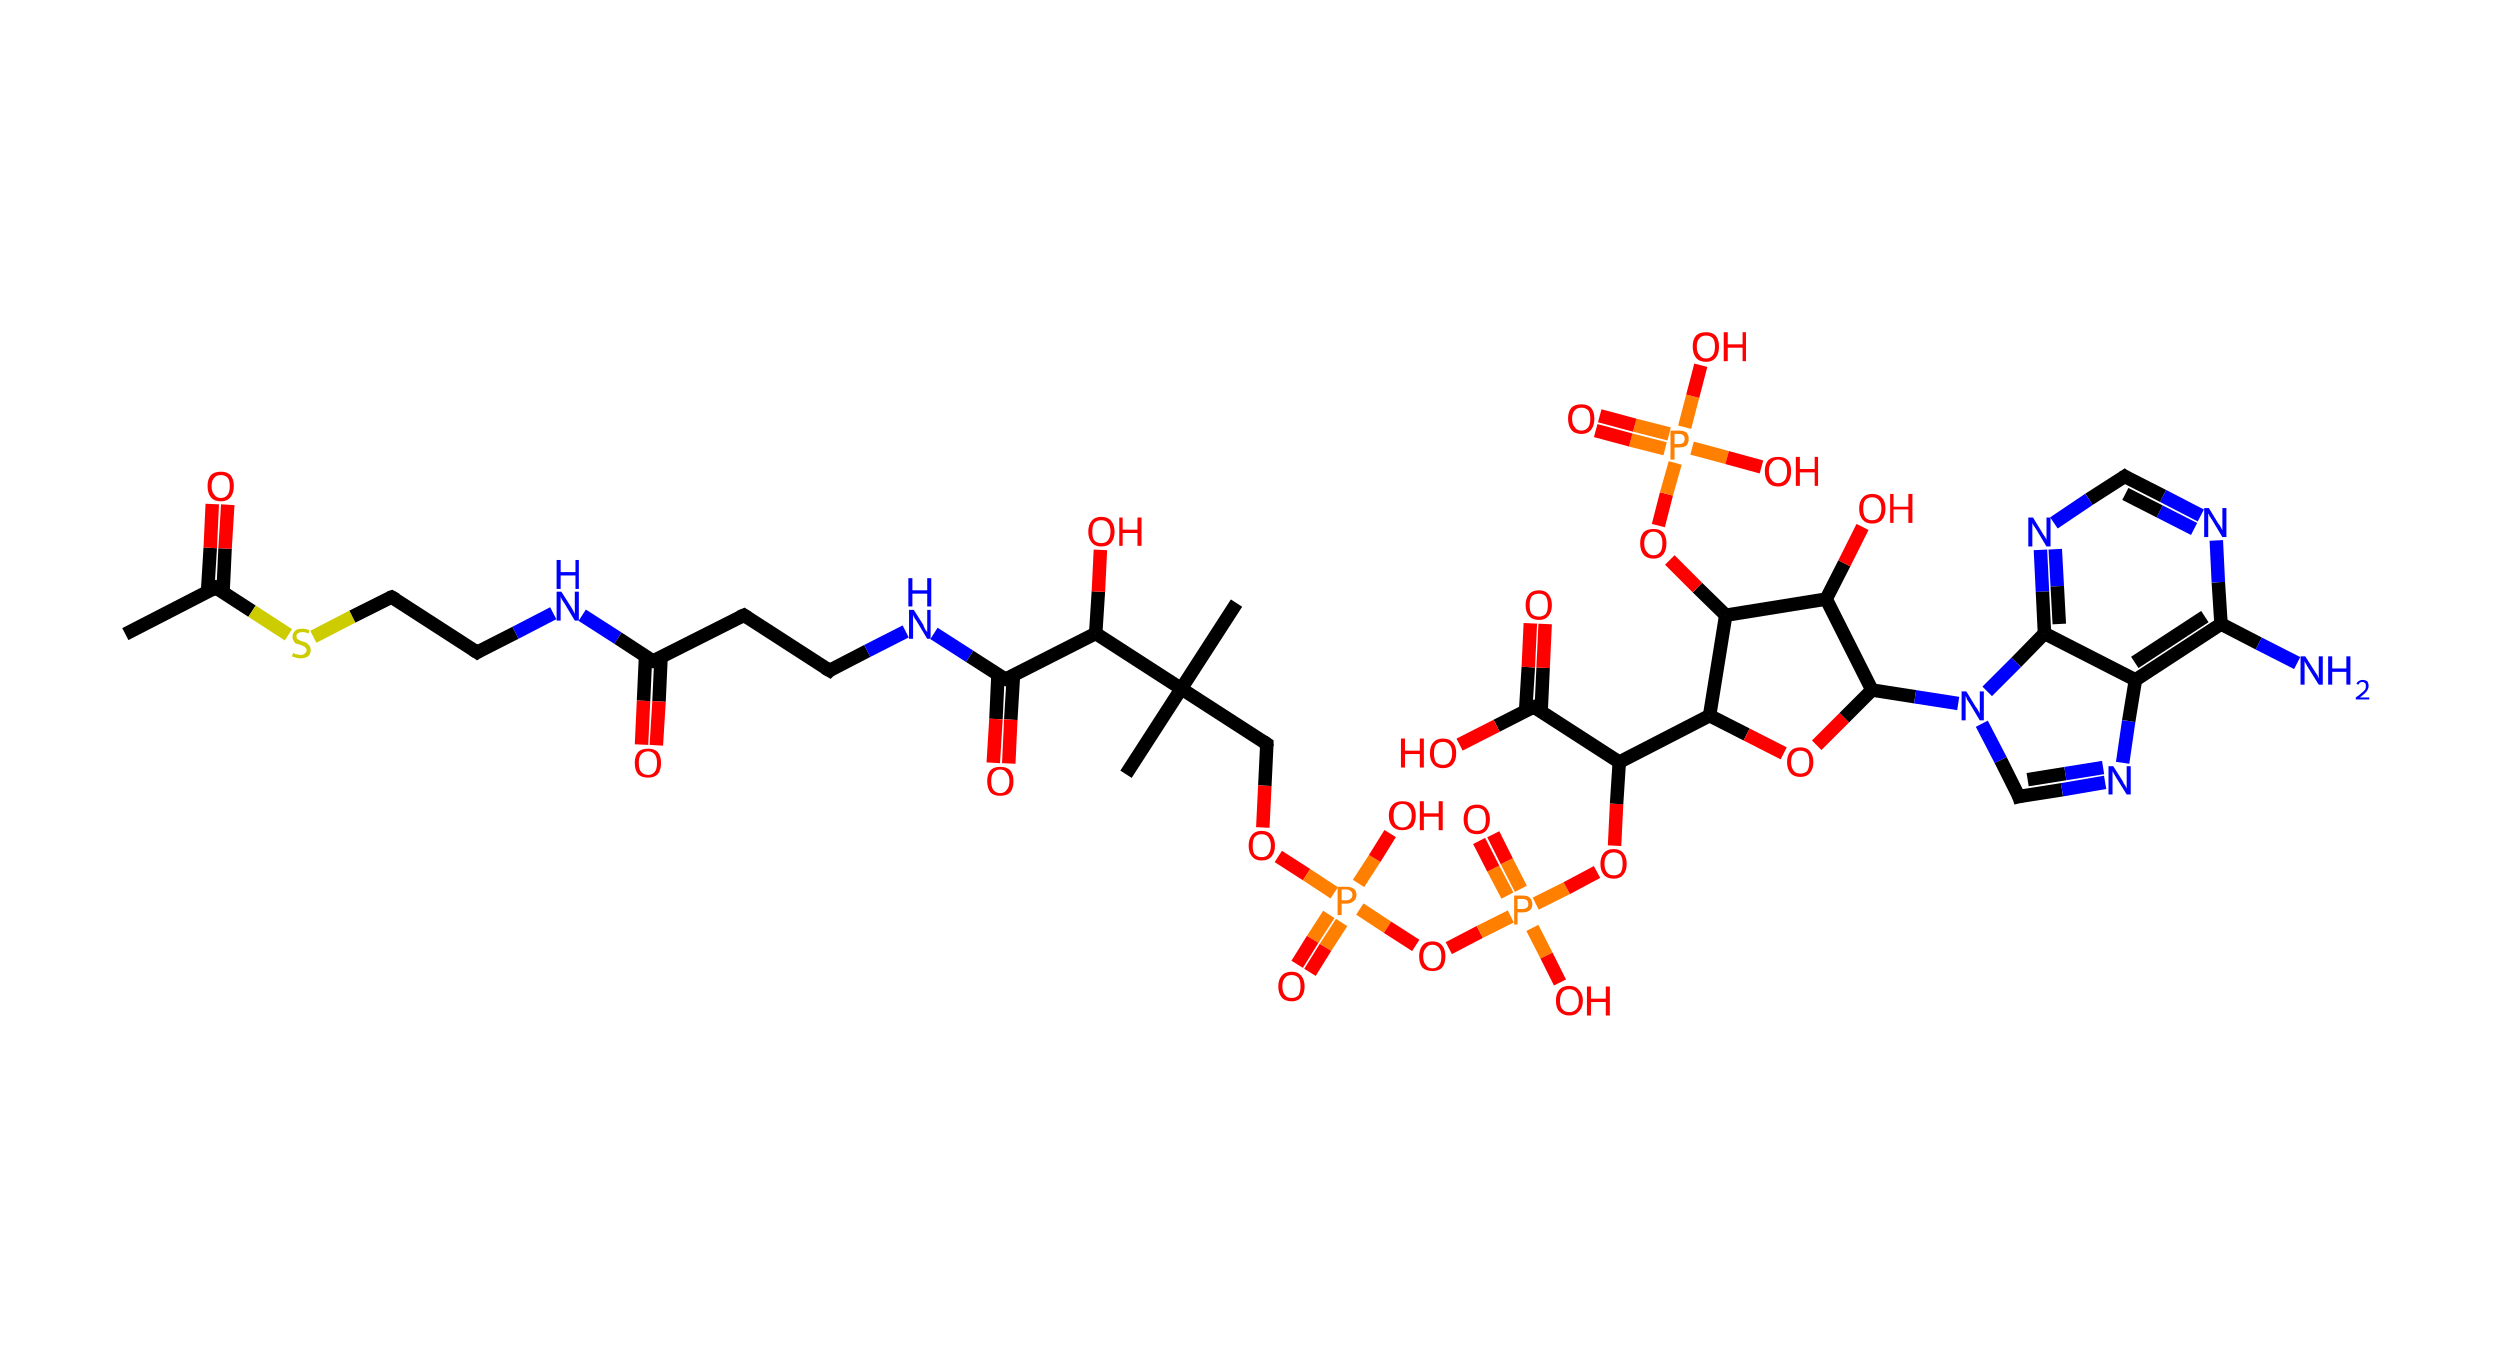 <?xml version='1.0' encoding='ASCII' standalone='yes'?>
<svg xmlns="http://www.w3.org/2000/svg" xmlns:rdkit="http://www.rdkit.org/xml" xmlns:xlink="http://www.w3.org/1999/xlink" version="1.1" baseProfile="full" xml:space="preserve" width="371px" height="200px" viewBox="0 0 371 200">
<!-- END OF HEADER -->
<rect style="opacity:1.0;fill:#FFFFFF;stroke:none" width="371.0" height="200.0" x="0.0" y="0.0"> </rect>
<path class="bond-0 atom-0 atom-1" d="M 18.6,94.1 L 32.0,87.2" style="fill:none;fill-rule:evenodd;stroke:#000000;stroke-width:2.0px;stroke-linecap:butt;stroke-linejoin:miter;stroke-opacity:1"/>
<path class="bond-1 atom-1 atom-2" d="M 33.1,87.9 L 33.4,81.4" style="fill:none;fill-rule:evenodd;stroke:#000000;stroke-width:2.0px;stroke-linecap:butt;stroke-linejoin:miter;stroke-opacity:1"/>
<path class="bond-1 atom-1 atom-2" d="M 33.4,81.4 L 33.8,74.9" style="fill:none;fill-rule:evenodd;stroke:#FF0000;stroke-width:2.0px;stroke-linecap:butt;stroke-linejoin:miter;stroke-opacity:1"/>
<path class="bond-1 atom-1 atom-2" d="M 30.8,87.8 L 31.2,81.3" style="fill:none;fill-rule:evenodd;stroke:#000000;stroke-width:2.0px;stroke-linecap:butt;stroke-linejoin:miter;stroke-opacity:1"/>
<path class="bond-1 atom-1 atom-2" d="M 31.2,81.3 L 31.5,74.8" style="fill:none;fill-rule:evenodd;stroke:#FF0000;stroke-width:2.0px;stroke-linecap:butt;stroke-linejoin:miter;stroke-opacity:1"/>
<path class="bond-2 atom-1 atom-3" d="M 32.0,87.2 L 37.4,90.7" style="fill:none;fill-rule:evenodd;stroke:#000000;stroke-width:2.0px;stroke-linecap:butt;stroke-linejoin:miter;stroke-opacity:1"/>
<path class="bond-2 atom-1 atom-3" d="M 37.4,90.7 L 42.8,94.2" style="fill:none;fill-rule:evenodd;stroke:#CCCC00;stroke-width:2.0px;stroke-linecap:butt;stroke-linejoin:miter;stroke-opacity:1"/>
<path class="bond-3 atom-3 atom-4" d="M 46.5,94.5 L 52.3,91.5" style="fill:none;fill-rule:evenodd;stroke:#CCCC00;stroke-width:2.0px;stroke-linecap:butt;stroke-linejoin:miter;stroke-opacity:1"/>
<path class="bond-3 atom-3 atom-4" d="M 52.3,91.5 L 58.1,88.6" style="fill:none;fill-rule:evenodd;stroke:#000000;stroke-width:2.0px;stroke-linecap:butt;stroke-linejoin:miter;stroke-opacity:1"/>
<path class="bond-4 atom-4 atom-5" d="M 58.1,88.6 L 70.8,96.8" style="fill:none;fill-rule:evenodd;stroke:#000000;stroke-width:2.0px;stroke-linecap:butt;stroke-linejoin:miter;stroke-opacity:1"/>
<path class="bond-5 atom-5 atom-6" d="M 70.8,96.8 L 76.5,93.9" style="fill:none;fill-rule:evenodd;stroke:#000000;stroke-width:2.0px;stroke-linecap:butt;stroke-linejoin:miter;stroke-opacity:1"/>
<path class="bond-5 atom-5 atom-6" d="M 76.5,93.9 L 82.1,91.0" style="fill:none;fill-rule:evenodd;stroke:#0000FF;stroke-width:2.0px;stroke-linecap:butt;stroke-linejoin:miter;stroke-opacity:1"/>
<path class="bond-6 atom-6 atom-7" d="M 86.4,91.3 L 91.7,94.7" style="fill:none;fill-rule:evenodd;stroke:#0000FF;stroke-width:2.0px;stroke-linecap:butt;stroke-linejoin:miter;stroke-opacity:1"/>
<path class="bond-6 atom-6 atom-7" d="M 91.7,94.7 L 96.9,98.1" style="fill:none;fill-rule:evenodd;stroke:#000000;stroke-width:2.0px;stroke-linecap:butt;stroke-linejoin:miter;stroke-opacity:1"/>
<path class="bond-7 atom-7 atom-8" d="M 95.8,97.4 L 95.5,104.0" style="fill:none;fill-rule:evenodd;stroke:#000000;stroke-width:2.0px;stroke-linecap:butt;stroke-linejoin:miter;stroke-opacity:1"/>
<path class="bond-7 atom-7 atom-8" d="M 95.5,104.0 L 95.2,110.5" style="fill:none;fill-rule:evenodd;stroke:#FF0000;stroke-width:2.0px;stroke-linecap:butt;stroke-linejoin:miter;stroke-opacity:1"/>
<path class="bond-7 atom-7 atom-8" d="M 98.1,97.5 L 97.8,104.1" style="fill:none;fill-rule:evenodd;stroke:#000000;stroke-width:2.0px;stroke-linecap:butt;stroke-linejoin:miter;stroke-opacity:1"/>
<path class="bond-7 atom-7 atom-8" d="M 97.8,104.1 L 97.4,110.6" style="fill:none;fill-rule:evenodd;stroke:#FF0000;stroke-width:2.0px;stroke-linecap:butt;stroke-linejoin:miter;stroke-opacity:1"/>
<path class="bond-8 atom-7 atom-9" d="M 96.9,98.1 L 110.4,91.3" style="fill:none;fill-rule:evenodd;stroke:#000000;stroke-width:2.0px;stroke-linecap:butt;stroke-linejoin:miter;stroke-opacity:1"/>
<path class="bond-9 atom-9 atom-10" d="M 110.4,91.3 L 123.1,99.5" style="fill:none;fill-rule:evenodd;stroke:#000000;stroke-width:2.0px;stroke-linecap:butt;stroke-linejoin:miter;stroke-opacity:1"/>
<path class="bond-10 atom-10 atom-11" d="M 123.1,99.5 L 128.7,96.6" style="fill:none;fill-rule:evenodd;stroke:#000000;stroke-width:2.0px;stroke-linecap:butt;stroke-linejoin:miter;stroke-opacity:1"/>
<path class="bond-10 atom-10 atom-11" d="M 128.7,96.6 L 134.4,93.7" style="fill:none;fill-rule:evenodd;stroke:#0000FF;stroke-width:2.0px;stroke-linecap:butt;stroke-linejoin:miter;stroke-opacity:1"/>
<path class="bond-11 atom-11 atom-12" d="M 138.6,94.0 L 143.9,97.4" style="fill:none;fill-rule:evenodd;stroke:#0000FF;stroke-width:2.0px;stroke-linecap:butt;stroke-linejoin:miter;stroke-opacity:1"/>
<path class="bond-11 atom-11 atom-12" d="M 143.9,97.4 L 149.2,100.8" style="fill:none;fill-rule:evenodd;stroke:#000000;stroke-width:2.0px;stroke-linecap:butt;stroke-linejoin:miter;stroke-opacity:1"/>
<path class="bond-12 atom-12 atom-13" d="M 148.1,100.1 L 147.8,106.7" style="fill:none;fill-rule:evenodd;stroke:#000000;stroke-width:2.0px;stroke-linecap:butt;stroke-linejoin:miter;stroke-opacity:1"/>
<path class="bond-12 atom-12 atom-13" d="M 147.8,106.7 L 147.4,113.2" style="fill:none;fill-rule:evenodd;stroke:#FF0000;stroke-width:2.0px;stroke-linecap:butt;stroke-linejoin:miter;stroke-opacity:1"/>
<path class="bond-12 atom-12 atom-13" d="M 150.4,100.2 L 150.0,106.8" style="fill:none;fill-rule:evenodd;stroke:#000000;stroke-width:2.0px;stroke-linecap:butt;stroke-linejoin:miter;stroke-opacity:1"/>
<path class="bond-12 atom-12 atom-13" d="M 150.0,106.8 L 149.7,113.3" style="fill:none;fill-rule:evenodd;stroke:#FF0000;stroke-width:2.0px;stroke-linecap:butt;stroke-linejoin:miter;stroke-opacity:1"/>
<path class="bond-13 atom-12 atom-14" d="M 149.2,100.8 L 162.6,94.0" style="fill:none;fill-rule:evenodd;stroke:#000000;stroke-width:2.0px;stroke-linecap:butt;stroke-linejoin:miter;stroke-opacity:1"/>
<path class="bond-14 atom-14 atom-15" d="M 162.6,94.0 L 163.0,87.8" style="fill:none;fill-rule:evenodd;stroke:#000000;stroke-width:2.0px;stroke-linecap:butt;stroke-linejoin:miter;stroke-opacity:1"/>
<path class="bond-14 atom-14 atom-15" d="M 163.0,87.8 L 163.3,81.6" style="fill:none;fill-rule:evenodd;stroke:#FF0000;stroke-width:2.0px;stroke-linecap:butt;stroke-linejoin:miter;stroke-opacity:1"/>
<path class="bond-15 atom-14 atom-16" d="M 162.6,94.0 L 175.3,102.2" style="fill:none;fill-rule:evenodd;stroke:#000000;stroke-width:2.0px;stroke-linecap:butt;stroke-linejoin:miter;stroke-opacity:1"/>
<path class="bond-16 atom-16 atom-17" d="M 175.3,102.2 L 167.1,114.9" style="fill:none;fill-rule:evenodd;stroke:#000000;stroke-width:2.0px;stroke-linecap:butt;stroke-linejoin:miter;stroke-opacity:1"/>
<path class="bond-17 atom-16 atom-18" d="M 175.3,102.2 L 183.5,89.5" style="fill:none;fill-rule:evenodd;stroke:#000000;stroke-width:2.0px;stroke-linecap:butt;stroke-linejoin:miter;stroke-opacity:1"/>
<path class="bond-18 atom-16 atom-19" d="M 175.3,102.2 L 188.0,110.4" style="fill:none;fill-rule:evenodd;stroke:#000000;stroke-width:2.0px;stroke-linecap:butt;stroke-linejoin:miter;stroke-opacity:1"/>
<path class="bond-19 atom-19 atom-20" d="M 188.0,110.4 L 187.7,116.6" style="fill:none;fill-rule:evenodd;stroke:#000000;stroke-width:2.0px;stroke-linecap:butt;stroke-linejoin:miter;stroke-opacity:1"/>
<path class="bond-19 atom-19 atom-20" d="M 187.7,116.6 L 187.4,122.8" style="fill:none;fill-rule:evenodd;stroke:#FF0000;stroke-width:2.0px;stroke-linecap:butt;stroke-linejoin:miter;stroke-opacity:1"/>
<path class="bond-20 atom-20 atom-21" d="M 189.7,127.1 L 193.9,129.8" style="fill:none;fill-rule:evenodd;stroke:#FF0000;stroke-width:2.0px;stroke-linecap:butt;stroke-linejoin:miter;stroke-opacity:1"/>
<path class="bond-20 atom-20 atom-21" d="M 193.9,129.8 L 198.0,132.5" style="fill:none;fill-rule:evenodd;stroke:#FF7F00;stroke-width:2.0px;stroke-linecap:butt;stroke-linejoin:miter;stroke-opacity:1"/>
<path class="bond-21 atom-21 atom-22" d="M 197.2,135.7 L 194.8,139.4" style="fill:none;fill-rule:evenodd;stroke:#FF7F00;stroke-width:2.0px;stroke-linecap:butt;stroke-linejoin:miter;stroke-opacity:1"/>
<path class="bond-21 atom-21 atom-22" d="M 194.8,139.4 L 192.5,143.1" style="fill:none;fill-rule:evenodd;stroke:#FF0000;stroke-width:2.0px;stroke-linecap:butt;stroke-linejoin:miter;stroke-opacity:1"/>
<path class="bond-21 atom-21 atom-22" d="M 199.1,136.9 L 196.7,140.6" style="fill:none;fill-rule:evenodd;stroke:#FF7F00;stroke-width:2.0px;stroke-linecap:butt;stroke-linejoin:miter;stroke-opacity:1"/>
<path class="bond-21 atom-21 atom-22" d="M 196.7,140.6 L 194.4,144.3" style="fill:none;fill-rule:evenodd;stroke:#FF0000;stroke-width:2.0px;stroke-linecap:butt;stroke-linejoin:miter;stroke-opacity:1"/>
<path class="bond-22 atom-21 atom-23" d="M 201.6,131.1 L 204.0,127.4" style="fill:none;fill-rule:evenodd;stroke:#FF7F00;stroke-width:2.0px;stroke-linecap:butt;stroke-linejoin:miter;stroke-opacity:1"/>
<path class="bond-22 atom-21 atom-23" d="M 204.0,127.4 L 206.3,123.7" style="fill:none;fill-rule:evenodd;stroke:#FF0000;stroke-width:2.0px;stroke-linecap:butt;stroke-linejoin:miter;stroke-opacity:1"/>
<path class="bond-23 atom-21 atom-24" d="M 201.8,134.9 L 205.9,137.6" style="fill:none;fill-rule:evenodd;stroke:#FF7F00;stroke-width:2.0px;stroke-linecap:butt;stroke-linejoin:miter;stroke-opacity:1"/>
<path class="bond-23 atom-21 atom-24" d="M 205.9,137.6 L 210.1,140.3" style="fill:none;fill-rule:evenodd;stroke:#FF0000;stroke-width:2.0px;stroke-linecap:butt;stroke-linejoin:miter;stroke-opacity:1"/>
<path class="bond-24 atom-24 atom-25" d="M 215.0,140.7 L 219.6,138.3" style="fill:none;fill-rule:evenodd;stroke:#FF0000;stroke-width:2.0px;stroke-linecap:butt;stroke-linejoin:miter;stroke-opacity:1"/>
<path class="bond-24 atom-24 atom-25" d="M 219.6,138.3 L 224.2,136.0" style="fill:none;fill-rule:evenodd;stroke:#FF7F00;stroke-width:2.0px;stroke-linecap:butt;stroke-linejoin:miter;stroke-opacity:1"/>
<path class="bond-25 atom-25 atom-26" d="M 225.7,131.9 L 223.6,127.8" style="fill:none;fill-rule:evenodd;stroke:#FF7F00;stroke-width:2.0px;stroke-linecap:butt;stroke-linejoin:miter;stroke-opacity:1"/>
<path class="bond-25 atom-25 atom-26" d="M 223.6,127.8 L 221.6,123.8" style="fill:none;fill-rule:evenodd;stroke:#FF0000;stroke-width:2.0px;stroke-linecap:butt;stroke-linejoin:miter;stroke-opacity:1"/>
<path class="bond-25 atom-25 atom-26" d="M 223.7,132.9 L 221.6,128.9" style="fill:none;fill-rule:evenodd;stroke:#FF7F00;stroke-width:2.0px;stroke-linecap:butt;stroke-linejoin:miter;stroke-opacity:1"/>
<path class="bond-25 atom-25 atom-26" d="M 221.6,128.9 L 219.5,124.8" style="fill:none;fill-rule:evenodd;stroke:#FF0000;stroke-width:2.0px;stroke-linecap:butt;stroke-linejoin:miter;stroke-opacity:1"/>
<path class="bond-26 atom-25 atom-27" d="M 227.4,137.7 L 229.5,141.8" style="fill:none;fill-rule:evenodd;stroke:#FF7F00;stroke-width:2.0px;stroke-linecap:butt;stroke-linejoin:miter;stroke-opacity:1"/>
<path class="bond-26 atom-25 atom-27" d="M 229.5,141.8 L 231.5,145.8" style="fill:none;fill-rule:evenodd;stroke:#FF0000;stroke-width:2.0px;stroke-linecap:butt;stroke-linejoin:miter;stroke-opacity:1"/>
<path class="bond-27 atom-25 atom-28" d="M 227.9,134.1 L 232.5,131.8" style="fill:none;fill-rule:evenodd;stroke:#FF7F00;stroke-width:2.0px;stroke-linecap:butt;stroke-linejoin:miter;stroke-opacity:1"/>
<path class="bond-27 atom-25 atom-28" d="M 232.5,131.8 L 237.0,129.4" style="fill:none;fill-rule:evenodd;stroke:#FF0000;stroke-width:2.0px;stroke-linecap:butt;stroke-linejoin:miter;stroke-opacity:1"/>
<path class="bond-28 atom-28 atom-29" d="M 239.6,125.5 L 239.9,119.3" style="fill:none;fill-rule:evenodd;stroke:#FF0000;stroke-width:2.0px;stroke-linecap:butt;stroke-linejoin:miter;stroke-opacity:1"/>
<path class="bond-28 atom-28 atom-29" d="M 239.9,119.3 L 240.3,113.1" style="fill:none;fill-rule:evenodd;stroke:#000000;stroke-width:2.0px;stroke-linecap:butt;stroke-linejoin:miter;stroke-opacity:1"/>
<path class="bond-29 atom-29 atom-30" d="M 240.3,113.1 L 227.6,104.9" style="fill:none;fill-rule:evenodd;stroke:#000000;stroke-width:2.0px;stroke-linecap:butt;stroke-linejoin:miter;stroke-opacity:1"/>
<path class="bond-30 atom-30 atom-31" d="M 228.7,105.6 L 229.0,99.1" style="fill:none;fill-rule:evenodd;stroke:#000000;stroke-width:2.0px;stroke-linecap:butt;stroke-linejoin:miter;stroke-opacity:1"/>
<path class="bond-30 atom-30 atom-31" d="M 229.0,99.1 L 229.3,92.6" style="fill:none;fill-rule:evenodd;stroke:#FF0000;stroke-width:2.0px;stroke-linecap:butt;stroke-linejoin:miter;stroke-opacity:1"/>
<path class="bond-30 atom-30 atom-31" d="M 226.4,105.5 L 226.8,99.0" style="fill:none;fill-rule:evenodd;stroke:#000000;stroke-width:2.0px;stroke-linecap:butt;stroke-linejoin:miter;stroke-opacity:1"/>
<path class="bond-30 atom-30 atom-31" d="M 226.8,99.0 L 227.1,92.5" style="fill:none;fill-rule:evenodd;stroke:#FF0000;stroke-width:2.0px;stroke-linecap:butt;stroke-linejoin:miter;stroke-opacity:1"/>
<path class="bond-31 atom-30 atom-32" d="M 227.6,104.9 L 222.1,107.7" style="fill:none;fill-rule:evenodd;stroke:#000000;stroke-width:2.0px;stroke-linecap:butt;stroke-linejoin:miter;stroke-opacity:1"/>
<path class="bond-31 atom-30 atom-32" d="M 222.1,107.7 L 216.6,110.5" style="fill:none;fill-rule:evenodd;stroke:#FF0000;stroke-width:2.0px;stroke-linecap:butt;stroke-linejoin:miter;stroke-opacity:1"/>
<path class="bond-32 atom-29 atom-33" d="M 240.3,113.1 L 253.7,106.2" style="fill:none;fill-rule:evenodd;stroke:#000000;stroke-width:2.0px;stroke-linecap:butt;stroke-linejoin:miter;stroke-opacity:1"/>
<path class="bond-33 atom-33 atom-34" d="M 253.7,106.2 L 259.2,109.0" style="fill:none;fill-rule:evenodd;stroke:#000000;stroke-width:2.0px;stroke-linecap:butt;stroke-linejoin:miter;stroke-opacity:1"/>
<path class="bond-33 atom-33 atom-34" d="M 259.2,109.0 L 264.7,111.8" style="fill:none;fill-rule:evenodd;stroke:#FF0000;stroke-width:2.0px;stroke-linecap:butt;stroke-linejoin:miter;stroke-opacity:1"/>
<path class="bond-34 atom-34 atom-35" d="M 269.6,110.6 L 273.7,106.5" style="fill:none;fill-rule:evenodd;stroke:#FF0000;stroke-width:2.0px;stroke-linecap:butt;stroke-linejoin:miter;stroke-opacity:1"/>
<path class="bond-34 atom-34 atom-35" d="M 273.7,106.5 L 277.8,102.4" style="fill:none;fill-rule:evenodd;stroke:#000000;stroke-width:2.0px;stroke-linecap:butt;stroke-linejoin:miter;stroke-opacity:1"/>
<path class="bond-35 atom-35 atom-36" d="M 277.8,102.4 L 284.2,103.4" style="fill:none;fill-rule:evenodd;stroke:#000000;stroke-width:2.0px;stroke-linecap:butt;stroke-linejoin:miter;stroke-opacity:1"/>
<path class="bond-35 atom-35 atom-36" d="M 284.2,103.4 L 290.6,104.4" style="fill:none;fill-rule:evenodd;stroke:#0000FF;stroke-width:2.0px;stroke-linecap:butt;stroke-linejoin:miter;stroke-opacity:1"/>
<path class="bond-36 atom-36 atom-37" d="M 294.1,107.4 L 296.9,112.8" style="fill:none;fill-rule:evenodd;stroke:#0000FF;stroke-width:2.0px;stroke-linecap:butt;stroke-linejoin:miter;stroke-opacity:1"/>
<path class="bond-36 atom-36 atom-37" d="M 296.9,112.8 L 299.6,118.2" style="fill:none;fill-rule:evenodd;stroke:#000000;stroke-width:2.0px;stroke-linecap:butt;stroke-linejoin:miter;stroke-opacity:1"/>
<path class="bond-37 atom-37 atom-38" d="M 299.6,118.2 L 306.0,117.2" style="fill:none;fill-rule:evenodd;stroke:#000000;stroke-width:2.0px;stroke-linecap:butt;stroke-linejoin:miter;stroke-opacity:1"/>
<path class="bond-37 atom-37 atom-38" d="M 306.0,117.2 L 312.4,116.1" style="fill:none;fill-rule:evenodd;stroke:#0000FF;stroke-width:2.0px;stroke-linecap:butt;stroke-linejoin:miter;stroke-opacity:1"/>
<path class="bond-37 atom-37 atom-38" d="M 300.9,115.7 L 306.5,114.8" style="fill:none;fill-rule:evenodd;stroke:#000000;stroke-width:2.0px;stroke-linecap:butt;stroke-linejoin:miter;stroke-opacity:1"/>
<path class="bond-37 atom-37 atom-38" d="M 306.5,114.8 L 312.1,113.9" style="fill:none;fill-rule:evenodd;stroke:#0000FF;stroke-width:2.0px;stroke-linecap:butt;stroke-linejoin:miter;stroke-opacity:1"/>
<path class="bond-38 atom-38 atom-39" d="M 315.0,113.2 L 315.9,107.0" style="fill:none;fill-rule:evenodd;stroke:#0000FF;stroke-width:2.0px;stroke-linecap:butt;stroke-linejoin:miter;stroke-opacity:1"/>
<path class="bond-38 atom-38 atom-39" d="M 315.9,107.0 L 316.9,100.9" style="fill:none;fill-rule:evenodd;stroke:#000000;stroke-width:2.0px;stroke-linecap:butt;stroke-linejoin:miter;stroke-opacity:1"/>
<path class="bond-39 atom-39 atom-40" d="M 316.9,100.9 L 329.6,92.6" style="fill:none;fill-rule:evenodd;stroke:#000000;stroke-width:2.0px;stroke-linecap:butt;stroke-linejoin:miter;stroke-opacity:1"/>
<path class="bond-39 atom-39 atom-40" d="M 316.8,98.3 L 327.2,91.5" style="fill:none;fill-rule:evenodd;stroke:#000000;stroke-width:2.0px;stroke-linecap:butt;stroke-linejoin:miter;stroke-opacity:1"/>
<path class="bond-40 atom-40 atom-41" d="M 329.6,92.6 L 335.2,95.5" style="fill:none;fill-rule:evenodd;stroke:#000000;stroke-width:2.0px;stroke-linecap:butt;stroke-linejoin:miter;stroke-opacity:1"/>
<path class="bond-40 atom-40 atom-41" d="M 335.2,95.5 L 340.9,98.4" style="fill:none;fill-rule:evenodd;stroke:#0000FF;stroke-width:2.0px;stroke-linecap:butt;stroke-linejoin:miter;stroke-opacity:1"/>
<path class="bond-41 atom-40 atom-42" d="M 329.6,92.6 L 329.2,86.4" style="fill:none;fill-rule:evenodd;stroke:#000000;stroke-width:2.0px;stroke-linecap:butt;stroke-linejoin:miter;stroke-opacity:1"/>
<path class="bond-41 atom-40 atom-42" d="M 329.2,86.4 L 328.9,80.2" style="fill:none;fill-rule:evenodd;stroke:#0000FF;stroke-width:2.0px;stroke-linecap:butt;stroke-linejoin:miter;stroke-opacity:1"/>
<path class="bond-42 atom-42 atom-43" d="M 326.6,76.5 L 321.0,73.6" style="fill:none;fill-rule:evenodd;stroke:#0000FF;stroke-width:2.0px;stroke-linecap:butt;stroke-linejoin:miter;stroke-opacity:1"/>
<path class="bond-42 atom-42 atom-43" d="M 321.0,73.6 L 315.3,70.7" style="fill:none;fill-rule:evenodd;stroke:#000000;stroke-width:2.0px;stroke-linecap:butt;stroke-linejoin:miter;stroke-opacity:1"/>
<path class="bond-42 atom-42 atom-43" d="M 325.6,78.5 L 320.5,75.9" style="fill:none;fill-rule:evenodd;stroke:#0000FF;stroke-width:2.0px;stroke-linecap:butt;stroke-linejoin:miter;stroke-opacity:1"/>
<path class="bond-42 atom-42 atom-43" d="M 320.5,75.9 L 315.4,73.3" style="fill:none;fill-rule:evenodd;stroke:#000000;stroke-width:2.0px;stroke-linecap:butt;stroke-linejoin:miter;stroke-opacity:1"/>
<path class="bond-43 atom-43 atom-44" d="M 315.3,70.7 L 310.0,74.1" style="fill:none;fill-rule:evenodd;stroke:#000000;stroke-width:2.0px;stroke-linecap:butt;stroke-linejoin:miter;stroke-opacity:1"/>
<path class="bond-43 atom-43 atom-44" d="M 310.0,74.1 L 304.8,77.6" style="fill:none;fill-rule:evenodd;stroke:#0000FF;stroke-width:2.0px;stroke-linecap:butt;stroke-linejoin:miter;stroke-opacity:1"/>
<path class="bond-44 atom-44 atom-45" d="M 302.8,81.6 L 303.1,87.8" style="fill:none;fill-rule:evenodd;stroke:#0000FF;stroke-width:2.0px;stroke-linecap:butt;stroke-linejoin:miter;stroke-opacity:1"/>
<path class="bond-44 atom-44 atom-45" d="M 303.1,87.8 L 303.4,94.0" style="fill:none;fill-rule:evenodd;stroke:#000000;stroke-width:2.0px;stroke-linecap:butt;stroke-linejoin:miter;stroke-opacity:1"/>
<path class="bond-44 atom-44 atom-45" d="M 305.0,81.5 L 305.3,87.0" style="fill:none;fill-rule:evenodd;stroke:#0000FF;stroke-width:2.0px;stroke-linecap:butt;stroke-linejoin:miter;stroke-opacity:1"/>
<path class="bond-44 atom-44 atom-45" d="M 305.3,87.0 L 305.6,92.6" style="fill:none;fill-rule:evenodd;stroke:#000000;stroke-width:2.0px;stroke-linecap:butt;stroke-linejoin:miter;stroke-opacity:1"/>
<path class="bond-45 atom-35 atom-46" d="M 277.8,102.4 L 271.0,88.9" style="fill:none;fill-rule:evenodd;stroke:#000000;stroke-width:2.0px;stroke-linecap:butt;stroke-linejoin:miter;stroke-opacity:1"/>
<path class="bond-46 atom-46 atom-47" d="M 271.0,88.9 L 273.7,83.6" style="fill:none;fill-rule:evenodd;stroke:#000000;stroke-width:2.0px;stroke-linecap:butt;stroke-linejoin:miter;stroke-opacity:1"/>
<path class="bond-46 atom-46 atom-47" d="M 273.7,83.6 L 276.4,78.2" style="fill:none;fill-rule:evenodd;stroke:#FF0000;stroke-width:2.0px;stroke-linecap:butt;stroke-linejoin:miter;stroke-opacity:1"/>
<path class="bond-47 atom-46 atom-48" d="M 271.0,88.9 L 256.1,91.3" style="fill:none;fill-rule:evenodd;stroke:#000000;stroke-width:2.0px;stroke-linecap:butt;stroke-linejoin:miter;stroke-opacity:1"/>
<path class="bond-48 atom-48 atom-49" d="M 256.1,91.3 L 251.9,87.2" style="fill:none;fill-rule:evenodd;stroke:#000000;stroke-width:2.0px;stroke-linecap:butt;stroke-linejoin:miter;stroke-opacity:1"/>
<path class="bond-48 atom-48 atom-49" d="M 251.9,87.2 L 247.8,83.1" style="fill:none;fill-rule:evenodd;stroke:#FF0000;stroke-width:2.0px;stroke-linecap:butt;stroke-linejoin:miter;stroke-opacity:1"/>
<path class="bond-49 atom-49 atom-50" d="M 246.1,78.0 L 247.3,73.3" style="fill:none;fill-rule:evenodd;stroke:#FF0000;stroke-width:2.0px;stroke-linecap:butt;stroke-linejoin:miter;stroke-opacity:1"/>
<path class="bond-49 atom-49 atom-50" d="M 247.3,73.3 L 248.6,68.7" style="fill:none;fill-rule:evenodd;stroke:#FF7F00;stroke-width:2.0px;stroke-linecap:butt;stroke-linejoin:miter;stroke-opacity:1"/>
<path class="bond-50 atom-50 atom-51" d="M 247.7,64.4 L 242.6,63.1" style="fill:none;fill-rule:evenodd;stroke:#FF7F00;stroke-width:2.0px;stroke-linecap:butt;stroke-linejoin:miter;stroke-opacity:1"/>
<path class="bond-50 atom-50 atom-51" d="M 242.6,63.1 L 237.4,61.7" style="fill:none;fill-rule:evenodd;stroke:#FF0000;stroke-width:2.0px;stroke-linecap:butt;stroke-linejoin:miter;stroke-opacity:1"/>
<path class="bond-50 atom-50 atom-51" d="M 247.1,66.6 L 242.0,65.3" style="fill:none;fill-rule:evenodd;stroke:#FF7F00;stroke-width:2.0px;stroke-linecap:butt;stroke-linejoin:miter;stroke-opacity:1"/>
<path class="bond-50 atom-50 atom-51" d="M 242.0,65.3 L 236.8,63.9" style="fill:none;fill-rule:evenodd;stroke:#FF0000;stroke-width:2.0px;stroke-linecap:butt;stroke-linejoin:miter;stroke-opacity:1"/>
<path class="bond-51 atom-50 atom-52" d="M 251.1,66.5 L 256.3,67.9" style="fill:none;fill-rule:evenodd;stroke:#FF7F00;stroke-width:2.0px;stroke-linecap:butt;stroke-linejoin:miter;stroke-opacity:1"/>
<path class="bond-51 atom-50 atom-52" d="M 256.3,67.9 L 261.4,69.3" style="fill:none;fill-rule:evenodd;stroke:#FF0000;stroke-width:2.0px;stroke-linecap:butt;stroke-linejoin:miter;stroke-opacity:1"/>
<path class="bond-52 atom-50 atom-53" d="M 250.0,63.4 L 251.2,58.8" style="fill:none;fill-rule:evenodd;stroke:#FF7F00;stroke-width:2.0px;stroke-linecap:butt;stroke-linejoin:miter;stroke-opacity:1"/>
<path class="bond-52 atom-50 atom-53" d="M 251.2,58.8 L 252.4,54.2" style="fill:none;fill-rule:evenodd;stroke:#FF0000;stroke-width:2.0px;stroke-linecap:butt;stroke-linejoin:miter;stroke-opacity:1"/>
<path class="bond-53 atom-48 atom-33" d="M 256.1,91.3 L 253.7,106.2" style="fill:none;fill-rule:evenodd;stroke:#000000;stroke-width:2.0px;stroke-linecap:butt;stroke-linejoin:miter;stroke-opacity:1"/>
<path class="bond-54 atom-45 atom-36" d="M 303.4,94.0 L 299.2,98.3" style="fill:none;fill-rule:evenodd;stroke:#000000;stroke-width:2.0px;stroke-linecap:butt;stroke-linejoin:miter;stroke-opacity:1"/>
<path class="bond-54 atom-45 atom-36" d="M 299.2,98.3 L 294.9,102.6" style="fill:none;fill-rule:evenodd;stroke:#0000FF;stroke-width:2.0px;stroke-linecap:butt;stroke-linejoin:miter;stroke-opacity:1"/>
<path class="bond-55 atom-45 atom-39" d="M 303.4,94.0 L 316.9,100.9" style="fill:none;fill-rule:evenodd;stroke:#000000;stroke-width:2.0px;stroke-linecap:butt;stroke-linejoin:miter;stroke-opacity:1"/>
<path d="M 31.3,87.6 L 32.0,87.2 L 32.3,87.4" style="fill:none;stroke:#000000;stroke-width:2.0px;stroke-linecap:butt;stroke-linejoin:miter;stroke-opacity:1;"/>
<path d="M 57.8,88.7 L 58.1,88.6 L 58.8,89.0" style="fill:none;stroke:#000000;stroke-width:2.0px;stroke-linecap:butt;stroke-linejoin:miter;stroke-opacity:1;"/>
<path d="M 70.2,96.4 L 70.8,96.8 L 71.1,96.6" style="fill:none;stroke:#000000;stroke-width:2.0px;stroke-linecap:butt;stroke-linejoin:miter;stroke-opacity:1;"/>
<path d="M 96.7,98.0 L 96.9,98.1 L 97.6,97.8" style="fill:none;stroke:#000000;stroke-width:2.0px;stroke-linecap:butt;stroke-linejoin:miter;stroke-opacity:1;"/>
<path d="M 109.7,91.6 L 110.4,91.3 L 111.0,91.7" style="fill:none;stroke:#000000;stroke-width:2.0px;stroke-linecap:butt;stroke-linejoin:miter;stroke-opacity:1;"/>
<path d="M 122.4,99.1 L 123.1,99.5 L 123.3,99.3" style="fill:none;stroke:#000000;stroke-width:2.0px;stroke-linecap:butt;stroke-linejoin:miter;stroke-opacity:1;"/>
<path d="M 148.9,100.7 L 149.2,100.8 L 149.9,100.5" style="fill:none;stroke:#000000;stroke-width:2.0px;stroke-linecap:butt;stroke-linejoin:miter;stroke-opacity:1;"/>
<path d="M 187.4,110.0 L 188.0,110.4 L 188.0,110.7" style="fill:none;stroke:#000000;stroke-width:2.0px;stroke-linecap:butt;stroke-linejoin:miter;stroke-opacity:1;"/>
<path d="M 228.2,105.3 L 227.6,104.9 L 227.3,105.0" style="fill:none;stroke:#000000;stroke-width:2.0px;stroke-linecap:butt;stroke-linejoin:miter;stroke-opacity:1;"/>
<path d="M 299.5,117.9 L 299.6,118.2 L 300.0,118.1" style="fill:none;stroke:#000000;stroke-width:2.0px;stroke-linecap:butt;stroke-linejoin:miter;stroke-opacity:1;"/>
<path d="M 315.6,70.9 L 315.3,70.7 L 315.0,70.9" style="fill:none;stroke:#000000;stroke-width:2.0px;stroke-linecap:butt;stroke-linejoin:miter;stroke-opacity:1;"/>
<path class="atom-2" d="M 30.8 72.1 Q 30.8 71.1, 31.3 70.5 Q 31.8 70.0, 32.8 70.0 Q 33.7 70.0, 34.2 70.5 Q 34.7 71.1, 34.7 72.1 Q 34.7 73.2, 34.2 73.8 Q 33.7 74.4, 32.8 74.4 Q 31.8 74.4, 31.3 73.8 Q 30.8 73.2, 30.8 72.1 M 32.8 73.9 Q 33.4 73.9, 33.8 73.4 Q 34.1 73.0, 34.1 72.1 Q 34.1 71.3, 33.8 70.9 Q 33.4 70.5, 32.8 70.5 Q 32.1 70.5, 31.8 70.9 Q 31.4 71.3, 31.4 72.1 Q 31.4 73.0, 31.8 73.4 Q 32.1 73.9, 32.8 73.9 " fill="#FF0000"/>
<path class="atom-3" d="M 43.5 96.9 Q 43.5 96.9, 43.7 97.0 Q 43.9 97.1, 44.1 97.1 Q 44.4 97.2, 44.6 97.2 Q 45.0 97.2, 45.2 97.0 Q 45.5 96.8, 45.5 96.5 Q 45.5 96.2, 45.3 96.1 Q 45.2 95.9, 45.0 95.9 Q 44.9 95.8, 44.6 95.7 Q 44.2 95.6, 43.9 95.5 Q 43.7 95.4, 43.6 95.1 Q 43.4 94.9, 43.4 94.5 Q 43.4 94.0, 43.8 93.6 Q 44.1 93.3, 44.9 93.3 Q 45.3 93.3, 45.9 93.5 L 45.8 94.0 Q 45.3 93.8, 44.9 93.8 Q 44.5 93.8, 44.2 94.0 Q 44.0 94.1, 44.0 94.4 Q 44.0 94.7, 44.1 94.8 Q 44.2 94.9, 44.4 95.0 Q 44.6 95.1, 44.9 95.2 Q 45.3 95.3, 45.5 95.4 Q 45.7 95.6, 45.9 95.8 Q 46.1 96.0, 46.1 96.5 Q 46.1 97.1, 45.7 97.4 Q 45.3 97.7, 44.6 97.7 Q 44.2 97.7, 43.9 97.6 Q 43.6 97.5, 43.3 97.4 L 43.5 96.9 " fill="#CCCC00"/>
<path class="atom-6" d="M 83.3 87.8 L 84.7 90.0 Q 84.9 90.3, 85.1 90.7 Q 85.3 91.1, 85.3 91.1 L 85.3 87.8 L 85.9 87.8 L 85.9 92.1 L 85.3 92.1 L 83.8 89.6 Q 83.6 89.3, 83.4 89.0 Q 83.2 88.6, 83.2 88.5 L 83.2 92.1 L 82.6 92.1 L 82.6 87.8 L 83.3 87.8 " fill="#0000FF"/>
<path class="atom-6" d="M 82.6 83.1 L 83.2 83.1 L 83.2 84.9 L 85.4 84.9 L 85.4 83.1 L 85.9 83.1 L 85.9 87.4 L 85.4 87.4 L 85.4 85.4 L 83.2 85.4 L 83.2 87.4 L 82.6 87.4 L 82.6 83.1 " fill="#0000FF"/>
<path class="atom-8" d="M 94.2 113.2 Q 94.2 112.2, 94.7 111.6 Q 95.2 111.1, 96.2 111.1 Q 97.1 111.1, 97.6 111.6 Q 98.1 112.2, 98.1 113.2 Q 98.1 114.3, 97.6 114.9 Q 97.1 115.4, 96.2 115.4 Q 95.2 115.4, 94.7 114.9 Q 94.2 114.3, 94.2 113.2 M 96.2 115.0 Q 96.8 115.0, 97.2 114.5 Q 97.5 114.1, 97.5 113.2 Q 97.5 112.4, 97.2 112.0 Q 96.8 111.5, 96.2 111.5 Q 95.5 111.5, 95.1 112.0 Q 94.8 112.4, 94.8 113.2 Q 94.8 114.1, 95.1 114.5 Q 95.5 115.0, 96.2 115.0 " fill="#FF0000"/>
<path class="atom-11" d="M 135.6 90.5 L 137.0 92.7 Q 137.1 93.0, 137.3 93.4 Q 137.6 93.8, 137.6 93.8 L 137.6 90.5 L 138.1 90.5 L 138.1 94.8 L 137.6 94.8 L 136.1 92.3 Q 135.9 92.0, 135.7 91.7 Q 135.5 91.3, 135.5 91.2 L 135.5 94.8 L 134.9 94.8 L 134.9 90.5 L 135.6 90.5 " fill="#0000FF"/>
<path class="atom-11" d="M 134.8 85.8 L 135.4 85.8 L 135.4 87.6 L 137.6 87.6 L 137.6 85.8 L 138.2 85.8 L 138.2 90.0 L 137.6 90.0 L 137.6 88.1 L 135.4 88.1 L 135.4 90.0 L 134.8 90.0 L 134.8 85.8 " fill="#0000FF"/>
<path class="atom-13" d="M 146.5 115.9 Q 146.5 114.9, 147.0 114.3 Q 147.5 113.8, 148.4 113.8 Q 149.4 113.8, 149.9 114.3 Q 150.4 114.9, 150.4 115.9 Q 150.4 117.0, 149.9 117.6 Q 149.4 118.1, 148.4 118.1 Q 147.5 118.1, 147.0 117.6 Q 146.5 117.0, 146.5 115.9 M 148.4 117.7 Q 149.1 117.7, 149.4 117.2 Q 149.8 116.8, 149.8 115.9 Q 149.8 115.1, 149.4 114.7 Q 149.1 114.2, 148.4 114.2 Q 147.8 114.2, 147.4 114.7 Q 147.1 115.1, 147.1 115.9 Q 147.1 116.8, 147.4 117.2 Q 147.8 117.7, 148.4 117.7 " fill="#FF0000"/>
<path class="atom-15" d="M 161.5 78.9 Q 161.5 77.9, 162.0 77.3 Q 162.5 76.7, 163.4 76.7 Q 164.4 76.7, 164.9 77.3 Q 165.4 77.9, 165.4 78.9 Q 165.4 79.9, 164.9 80.5 Q 164.4 81.1, 163.4 81.1 Q 162.5 81.1, 162.0 80.5 Q 161.5 79.9, 161.5 78.9 M 163.4 80.6 Q 164.1 80.6, 164.4 80.2 Q 164.8 79.7, 164.8 78.9 Q 164.8 78.0, 164.4 77.6 Q 164.1 77.2, 163.4 77.2 Q 162.8 77.2, 162.4 77.6 Q 162.1 78.0, 162.1 78.9 Q 162.1 79.8, 162.4 80.2 Q 162.8 80.6, 163.4 80.6 " fill="#FF0000"/>
<path class="atom-15" d="M 166.1 76.8 L 166.6 76.8 L 166.6 78.6 L 168.8 78.6 L 168.8 76.8 L 169.4 76.8 L 169.4 81.0 L 168.8 81.0 L 168.8 79.1 L 166.6 79.1 L 166.6 81.0 L 166.1 81.0 L 166.1 76.8 " fill="#FF0000"/>
<path class="atom-20" d="M 185.3 125.5 Q 185.3 124.5, 185.8 123.9 Q 186.3 123.3, 187.2 123.3 Q 188.2 123.3, 188.7 123.9 Q 189.2 124.5, 189.2 125.5 Q 189.2 126.5, 188.7 127.1 Q 188.2 127.7, 187.2 127.7 Q 186.3 127.7, 185.8 127.1 Q 185.3 126.5, 185.3 125.5 M 187.2 127.2 Q 187.9 127.2, 188.2 126.8 Q 188.6 126.3, 188.6 125.5 Q 188.6 124.7, 188.2 124.2 Q 187.9 123.8, 187.2 123.8 Q 186.6 123.8, 186.2 124.2 Q 185.9 124.6, 185.9 125.5 Q 185.9 126.4, 186.2 126.8 Q 186.6 127.2, 187.2 127.2 " fill="#FF0000"/>
<path class="atom-21" d="M 199.8 131.6 Q 200.5 131.6, 200.9 131.9 Q 201.3 132.2, 201.3 132.8 Q 201.3 133.4, 200.9 133.7 Q 200.5 134.1, 199.8 134.1 L 199.1 134.1 L 199.1 135.8 L 198.5 135.8 L 198.5 131.6 L 199.8 131.6 M 199.8 133.6 Q 200.2 133.6, 200.4 133.4 Q 200.7 133.2, 200.7 132.8 Q 200.7 132.4, 200.4 132.2 Q 200.2 132.0, 199.8 132.0 L 199.1 132.0 L 199.1 133.6 L 199.8 133.6 " fill="#FF7F00"/>
<path class="atom-22" d="M 189.7 146.4 Q 189.7 145.4, 190.2 144.8 Q 190.7 144.2, 191.7 144.2 Q 192.6 144.2, 193.1 144.8 Q 193.6 145.4, 193.6 146.4 Q 193.6 147.4, 193.1 148.0 Q 192.6 148.6, 191.7 148.6 Q 190.7 148.6, 190.2 148.0 Q 189.7 147.4, 189.7 146.4 M 191.7 148.1 Q 192.3 148.1, 192.7 147.7 Q 193.0 147.2, 193.0 146.4 Q 193.0 145.5, 192.7 145.1 Q 192.3 144.7, 191.7 144.7 Q 191.0 144.7, 190.7 145.1 Q 190.3 145.5, 190.3 146.4 Q 190.3 147.2, 190.7 147.7 Q 191.0 148.1, 191.7 148.1 " fill="#FF0000"/>
<path class="atom-23" d="M 206.1 121.0 Q 206.1 120.0, 206.7 119.4 Q 207.2 118.9, 208.1 118.9 Q 209.1 118.9, 209.6 119.4 Q 210.1 120.0, 210.1 121.0 Q 210.1 122.1, 209.6 122.7 Q 209.0 123.2, 208.1 123.2 Q 207.2 123.2, 206.7 122.7 Q 206.1 122.1, 206.1 121.0 M 208.1 122.8 Q 208.8 122.8, 209.1 122.3 Q 209.5 121.9, 209.5 121.0 Q 209.5 120.2, 209.1 119.8 Q 208.8 119.3, 208.1 119.3 Q 207.5 119.3, 207.1 119.8 Q 206.8 120.2, 206.8 121.0 Q 206.8 121.9, 207.1 122.3 Q 207.5 122.8, 208.1 122.8 " fill="#FF0000"/>
<path class="atom-23" d="M 210.7 118.9 L 211.3 118.9 L 211.3 120.7 L 213.5 120.7 L 213.5 118.9 L 214.1 118.9 L 214.1 123.2 L 213.5 123.2 L 213.5 121.2 L 211.3 121.2 L 211.3 123.2 L 210.7 123.2 L 210.7 118.9 " fill="#FF0000"/>
<path class="atom-24" d="M 210.6 141.9 Q 210.6 140.9, 211.1 140.3 Q 211.6 139.7, 212.6 139.7 Q 213.5 139.7, 214.0 140.3 Q 214.5 140.9, 214.5 141.9 Q 214.5 143.0, 214.0 143.6 Q 213.5 144.1, 212.6 144.1 Q 211.6 144.1, 211.1 143.6 Q 210.6 143.0, 210.6 141.9 M 212.6 143.7 Q 213.2 143.7, 213.6 143.2 Q 213.9 142.8, 213.9 141.9 Q 213.9 141.1, 213.6 140.7 Q 213.2 140.2, 212.6 140.2 Q 211.9 140.2, 211.6 140.7 Q 211.2 141.1, 211.2 141.9 Q 211.2 142.8, 211.6 143.2 Q 211.9 143.7, 212.6 143.7 " fill="#FF0000"/>
<path class="atom-25" d="M 225.9 132.9 Q 226.7 132.9, 227.0 133.2 Q 227.4 133.6, 227.4 134.2 Q 227.4 134.8, 227.0 135.1 Q 226.6 135.4, 225.9 135.4 L 225.2 135.4 L 225.2 137.2 L 224.7 137.2 L 224.7 132.9 L 225.9 132.9 M 225.9 134.9 Q 226.3 134.9, 226.6 134.7 Q 226.8 134.5, 226.8 134.2 Q 226.8 133.8, 226.6 133.6 Q 226.3 133.4, 225.9 133.4 L 225.2 133.4 L 225.2 134.9 L 225.9 134.9 " fill="#FF7F00"/>
<path class="atom-26" d="M 217.2 121.6 Q 217.2 120.6, 217.7 120.0 Q 218.2 119.4, 219.2 119.4 Q 220.1 119.4, 220.6 120.0 Q 221.1 120.6, 221.1 121.6 Q 221.1 122.6, 220.6 123.2 Q 220.1 123.8, 219.2 123.8 Q 218.2 123.8, 217.7 123.2 Q 217.2 122.6, 217.2 121.6 M 219.2 123.3 Q 219.8 123.3, 220.2 122.9 Q 220.5 122.5, 220.5 121.6 Q 220.5 120.8, 220.2 120.3 Q 219.8 119.9, 219.2 119.9 Q 218.5 119.9, 218.1 120.3 Q 217.8 120.8, 217.8 121.6 Q 217.8 122.5, 218.1 122.9 Q 218.5 123.3, 219.2 123.3 " fill="#FF0000"/>
<path class="atom-27" d="M 230.9 148.5 Q 230.9 147.5, 231.4 146.9 Q 231.9 146.3, 232.9 146.3 Q 233.8 146.3, 234.3 146.9 Q 234.9 147.5, 234.9 148.5 Q 234.9 149.5, 234.3 150.1 Q 233.8 150.7, 232.9 150.7 Q 232.0 150.7, 231.4 150.1 Q 230.9 149.6, 230.9 148.5 M 232.9 150.2 Q 233.5 150.2, 233.9 149.8 Q 234.3 149.4, 234.3 148.5 Q 234.3 147.7, 233.9 147.2 Q 233.5 146.8, 232.9 146.8 Q 232.2 146.8, 231.9 147.2 Q 231.5 147.7, 231.5 148.5 Q 231.5 149.4, 231.9 149.8 Q 232.2 150.2, 232.9 150.2 " fill="#FF0000"/>
<path class="atom-27" d="M 235.5 146.4 L 236.1 146.4 L 236.1 148.2 L 238.3 148.2 L 238.3 146.4 L 238.9 146.4 L 238.9 150.7 L 238.3 150.7 L 238.3 148.7 L 236.1 148.7 L 236.1 150.7 L 235.5 150.7 L 235.5 146.4 " fill="#FF0000"/>
<path class="atom-28" d="M 237.5 128.2 Q 237.5 127.2, 238.0 126.6 Q 238.5 126.0, 239.5 126.0 Q 240.4 126.0, 240.9 126.6 Q 241.4 127.2, 241.4 128.2 Q 241.4 129.2, 240.9 129.8 Q 240.4 130.4, 239.5 130.4 Q 238.5 130.4, 238.0 129.8 Q 237.5 129.2, 237.5 128.2 M 239.5 129.9 Q 240.1 129.9, 240.5 129.5 Q 240.8 129.0, 240.8 128.2 Q 240.8 127.3, 240.5 126.9 Q 240.1 126.5, 239.5 126.5 Q 238.8 126.5, 238.5 126.9 Q 238.1 127.3, 238.1 128.2 Q 238.1 129.0, 238.5 129.5 Q 238.8 129.9, 239.5 129.9 " fill="#FF0000"/>
<path class="atom-31" d="M 226.4 89.8 Q 226.4 88.8, 226.9 88.2 Q 227.4 87.6, 228.4 87.6 Q 229.3 87.6, 229.8 88.2 Q 230.3 88.8, 230.3 89.8 Q 230.3 90.8, 229.8 91.4 Q 229.3 92.0, 228.4 92.0 Q 227.4 92.0, 226.9 91.4 Q 226.4 90.8, 226.4 89.8 M 228.4 91.5 Q 229.0 91.5, 229.4 91.1 Q 229.7 90.7, 229.7 89.8 Q 229.7 89.0, 229.4 88.5 Q 229.0 88.1, 228.4 88.1 Q 227.7 88.1, 227.3 88.5 Q 227.0 89.0, 227.0 89.8 Q 227.0 90.7, 227.3 91.1 Q 227.7 91.5, 228.4 91.5 " fill="#FF0000"/>
<path class="atom-32" d="M 207.9 109.6 L 208.5 109.6 L 208.5 111.4 L 210.7 111.4 L 210.7 109.6 L 211.3 109.6 L 211.3 113.9 L 210.7 113.9 L 210.7 111.9 L 208.5 111.9 L 208.5 113.9 L 207.9 113.9 L 207.9 109.6 " fill="#FF0000"/>
<path class="atom-32" d="M 212.2 111.8 Q 212.2 110.7, 212.7 110.2 Q 213.2 109.6, 214.1 109.6 Q 215.1 109.6, 215.6 110.2 Q 216.1 110.7, 216.1 111.8 Q 216.1 112.8, 215.6 113.4 Q 215.1 114.0, 214.1 114.0 Q 213.2 114.0, 212.7 113.4 Q 212.2 112.8, 212.2 111.8 M 214.1 113.5 Q 214.8 113.5, 215.1 113.1 Q 215.5 112.6, 215.5 111.8 Q 215.5 110.9, 215.1 110.5 Q 214.8 110.1, 214.1 110.1 Q 213.5 110.1, 213.1 110.5 Q 212.8 110.9, 212.8 111.8 Q 212.8 112.6, 213.1 113.1 Q 213.5 113.5, 214.1 113.5 " fill="#FF0000"/>
<path class="atom-34" d="M 265.2 113.1 Q 265.2 112.1, 265.7 111.5 Q 266.2 110.9, 267.2 110.9 Q 268.1 110.9, 268.6 111.5 Q 269.1 112.1, 269.1 113.1 Q 269.1 114.1, 268.6 114.7 Q 268.1 115.3, 267.2 115.3 Q 266.2 115.3, 265.7 114.7 Q 265.2 114.1, 265.2 113.1 M 267.2 114.8 Q 267.8 114.8, 268.2 114.4 Q 268.5 113.9, 268.5 113.1 Q 268.5 112.2, 268.2 111.8 Q 267.8 111.4, 267.2 111.4 Q 266.5 111.4, 266.2 111.8 Q 265.8 112.2, 265.8 113.1 Q 265.8 113.9, 266.2 114.4 Q 266.5 114.8, 267.2 114.8 " fill="#FF0000"/>
<path class="atom-36" d="M 291.8 102.6 L 293.2 104.9 Q 293.4 105.1, 293.6 105.5 Q 293.8 105.9, 293.8 105.9 L 293.8 102.6 L 294.4 102.6 L 294.4 106.9 L 293.8 106.9 L 292.3 104.4 Q 292.1 104.1, 291.9 103.8 Q 291.8 103.4, 291.7 103.3 L 291.7 106.9 L 291.1 106.9 L 291.1 102.6 L 291.8 102.6 " fill="#0000FF"/>
<path class="atom-38" d="M 313.6 113.7 L 315.0 115.9 Q 315.1 116.2, 315.4 116.6 Q 315.6 117.0, 315.6 117.0 L 315.6 113.7 L 316.2 113.7 L 316.2 117.9 L 315.6 117.9 L 314.1 115.5 Q 313.9 115.2, 313.7 114.8 Q 313.5 114.5, 313.5 114.4 L 313.5 117.9 L 312.9 117.9 L 312.9 113.7 L 313.6 113.7 " fill="#0000FF"/>
<path class="atom-41" d="M 342.1 97.4 L 343.5 99.6 Q 343.6 99.8, 343.9 100.2 Q 344.1 100.7, 344.1 100.7 L 344.1 97.4 L 344.7 97.4 L 344.7 101.6 L 344.1 101.6 L 342.6 99.2 Q 342.4 98.9, 342.2 98.5 Q 342.0 98.2, 342.0 98.1 L 342.0 101.6 L 341.4 101.6 L 341.4 97.4 L 342.1 97.4 " fill="#0000FF"/>
<path class="atom-41" d="M 345.5 97.4 L 346.1 97.4 L 346.1 99.2 L 348.2 99.2 L 348.2 97.4 L 348.8 97.4 L 348.8 101.6 L 348.2 101.6 L 348.2 99.7 L 346.1 99.7 L 346.1 101.6 L 345.5 101.6 L 345.5 97.4 " fill="#0000FF"/>
<path class="atom-41" d="M 349.7 101.5 Q 349.8 101.2, 350.0 101.1 Q 350.3 100.9, 350.6 100.9 Q 351.0 100.9, 351.3 101.1 Q 351.5 101.4, 351.5 101.8 Q 351.5 102.2, 351.2 102.6 Q 350.9 103.0, 350.2 103.5 L 351.6 103.5 L 351.6 103.8 L 349.6 103.8 L 349.6 103.5 Q 350.2 103.1, 350.5 102.8 Q 350.8 102.6, 351.0 102.3 Q 351.1 102.1, 351.1 101.8 Q 351.1 101.5, 351.0 101.4 Q 350.8 101.2, 350.6 101.2 Q 350.4 101.2, 350.2 101.3 Q 350.1 101.4, 350.0 101.6 L 349.7 101.5 " fill="#0000FF"/>
<path class="atom-42" d="M 327.8 75.4 L 329.2 77.7 Q 329.4 77.9, 329.6 78.3 Q 329.8 78.7, 329.8 78.7 L 329.8 75.4 L 330.4 75.4 L 330.4 79.7 L 329.8 79.7 L 328.3 77.2 Q 328.1 76.9, 327.9 76.6 Q 327.8 76.3, 327.7 76.2 L 327.7 79.7 L 327.1 79.7 L 327.1 75.4 L 327.8 75.4 " fill="#0000FF"/>
<path class="atom-44" d="M 301.7 76.8 L 303.1 79.1 Q 303.2 79.3, 303.5 79.7 Q 303.7 80.1, 303.7 80.1 L 303.7 76.8 L 304.3 76.8 L 304.3 81.1 L 303.7 81.1 L 302.2 78.6 Q 302.0 78.3, 301.8 78.0 Q 301.6 77.7, 301.6 77.6 L 301.6 81.1 L 301.0 81.1 L 301.0 76.8 L 301.7 76.8 " fill="#0000FF"/>
<path class="atom-47" d="M 275.9 75.5 Q 275.9 74.4, 276.4 73.9 Q 276.9 73.3, 277.8 73.3 Q 278.8 73.3, 279.3 73.9 Q 279.8 74.4, 279.8 75.5 Q 279.8 76.5, 279.3 77.1 Q 278.8 77.7, 277.8 77.7 Q 276.9 77.7, 276.4 77.1 Q 275.9 76.5, 275.9 75.5 M 277.8 77.2 Q 278.5 77.2, 278.8 76.8 Q 279.2 76.3, 279.2 75.5 Q 279.2 74.6, 278.8 74.2 Q 278.5 73.8, 277.8 73.8 Q 277.2 73.8, 276.8 74.2 Q 276.5 74.6, 276.5 75.5 Q 276.5 76.3, 276.8 76.8 Q 277.2 77.2, 277.8 77.2 " fill="#FF0000"/>
<path class="atom-47" d="M 280.5 73.3 L 281.0 73.3 L 281.0 75.2 L 283.2 75.2 L 283.2 73.3 L 283.8 73.3 L 283.8 77.6 L 283.2 77.6 L 283.2 75.6 L 281.0 75.6 L 281.0 77.6 L 280.5 77.6 L 280.5 73.3 " fill="#FF0000"/>
<path class="atom-49" d="M 243.4 80.6 Q 243.4 79.6, 243.9 79.0 Q 244.4 78.5, 245.4 78.5 Q 246.3 78.5, 246.8 79.0 Q 247.3 79.6, 247.3 80.6 Q 247.3 81.7, 246.8 82.3 Q 246.3 82.9, 245.4 82.9 Q 244.4 82.9, 243.9 82.3 Q 243.4 81.7, 243.4 80.6 M 245.4 82.4 Q 246.0 82.4, 246.4 81.9 Q 246.7 81.5, 246.7 80.6 Q 246.7 79.8, 246.4 79.4 Q 246.0 78.9, 245.4 78.9 Q 244.7 78.9, 244.4 79.4 Q 244.0 79.8, 244.0 80.6 Q 244.0 81.5, 244.4 81.9 Q 244.7 82.4, 245.4 82.4 " fill="#FF0000"/>
<path class="atom-50" d="M 249.2 63.9 Q 249.9 63.9, 250.3 64.2 Q 250.6 64.6, 250.6 65.1 Q 250.6 65.7, 250.3 66.1 Q 249.9 66.4, 249.2 66.4 L 248.5 66.4 L 248.5 68.2 L 247.9 68.2 L 247.9 63.9 L 249.2 63.9 M 249.2 65.9 Q 249.6 65.9, 249.8 65.7 Q 250.0 65.5, 250.0 65.1 Q 250.0 64.8, 249.8 64.6 Q 249.6 64.4, 249.2 64.4 L 248.5 64.4 L 248.5 65.9 L 249.2 65.9 " fill="#FF7F00"/>
<path class="atom-51" d="M 232.7 62.1 Q 232.7 61.1, 233.2 60.5 Q 233.7 60.0, 234.7 60.0 Q 235.6 60.0, 236.1 60.5 Q 236.6 61.1, 236.6 62.1 Q 236.6 63.2, 236.1 63.8 Q 235.6 64.4, 234.7 64.4 Q 233.7 64.4, 233.2 63.8 Q 232.7 63.2, 232.7 62.1 M 234.7 63.9 Q 235.3 63.9, 235.7 63.4 Q 236.0 63.0, 236.0 62.1 Q 236.0 61.3, 235.7 60.9 Q 235.3 60.5, 234.7 60.5 Q 234.0 60.5, 233.7 60.9 Q 233.3 61.3, 233.3 62.1 Q 233.3 63.0, 233.7 63.4 Q 234.0 63.9, 234.7 63.9 " fill="#FF0000"/>
<path class="atom-52" d="M 261.9 69.9 Q 261.9 68.9, 262.4 68.3 Q 262.9 67.8, 263.9 67.8 Q 264.8 67.8, 265.3 68.3 Q 265.8 68.9, 265.8 69.9 Q 265.8 71.0, 265.3 71.6 Q 264.8 72.2, 263.9 72.2 Q 262.9 72.2, 262.4 71.6 Q 261.9 71.0, 261.9 69.9 M 263.9 71.7 Q 264.5 71.7, 264.9 71.2 Q 265.2 70.8, 265.2 69.9 Q 265.2 69.1, 264.9 68.7 Q 264.5 68.2, 263.9 68.2 Q 263.2 68.2, 262.9 68.7 Q 262.5 69.1, 262.5 69.9 Q 262.5 70.8, 262.9 71.2 Q 263.2 71.7, 263.9 71.7 " fill="#FF0000"/>
<path class="atom-52" d="M 266.5 67.8 L 267.1 67.8 L 267.1 69.6 L 269.3 69.6 L 269.3 67.8 L 269.8 67.8 L 269.8 72.1 L 269.3 72.1 L 269.3 70.1 L 267.1 70.1 L 267.1 72.1 L 266.5 72.1 L 266.5 67.8 " fill="#FF0000"/>
<path class="atom-53" d="M 251.2 51.4 Q 251.2 50.4, 251.7 49.8 Q 252.2 49.3, 253.2 49.3 Q 254.1 49.3, 254.6 49.8 Q 255.1 50.4, 255.1 51.4 Q 255.1 52.5, 254.6 53.1 Q 254.1 53.7, 253.2 53.7 Q 252.2 53.7, 251.7 53.1 Q 251.2 52.5, 251.2 51.4 M 253.2 53.2 Q 253.8 53.2, 254.2 52.7 Q 254.5 52.3, 254.5 51.4 Q 254.5 50.6, 254.2 50.2 Q 253.8 49.8, 253.2 49.8 Q 252.5 49.8, 252.2 50.2 Q 251.8 50.6, 251.8 51.4 Q 251.8 52.3, 252.2 52.7 Q 252.5 53.2, 253.2 53.2 " fill="#FF0000"/>
<path class="atom-53" d="M 255.8 49.3 L 256.4 49.3 L 256.4 51.1 L 258.6 51.1 L 258.6 49.3 L 259.1 49.3 L 259.1 53.6 L 258.6 53.6 L 258.6 51.6 L 256.4 51.6 L 256.4 53.6 L 255.8 53.6 L 255.8 49.3 " fill="#FF0000"/>
</svg>

